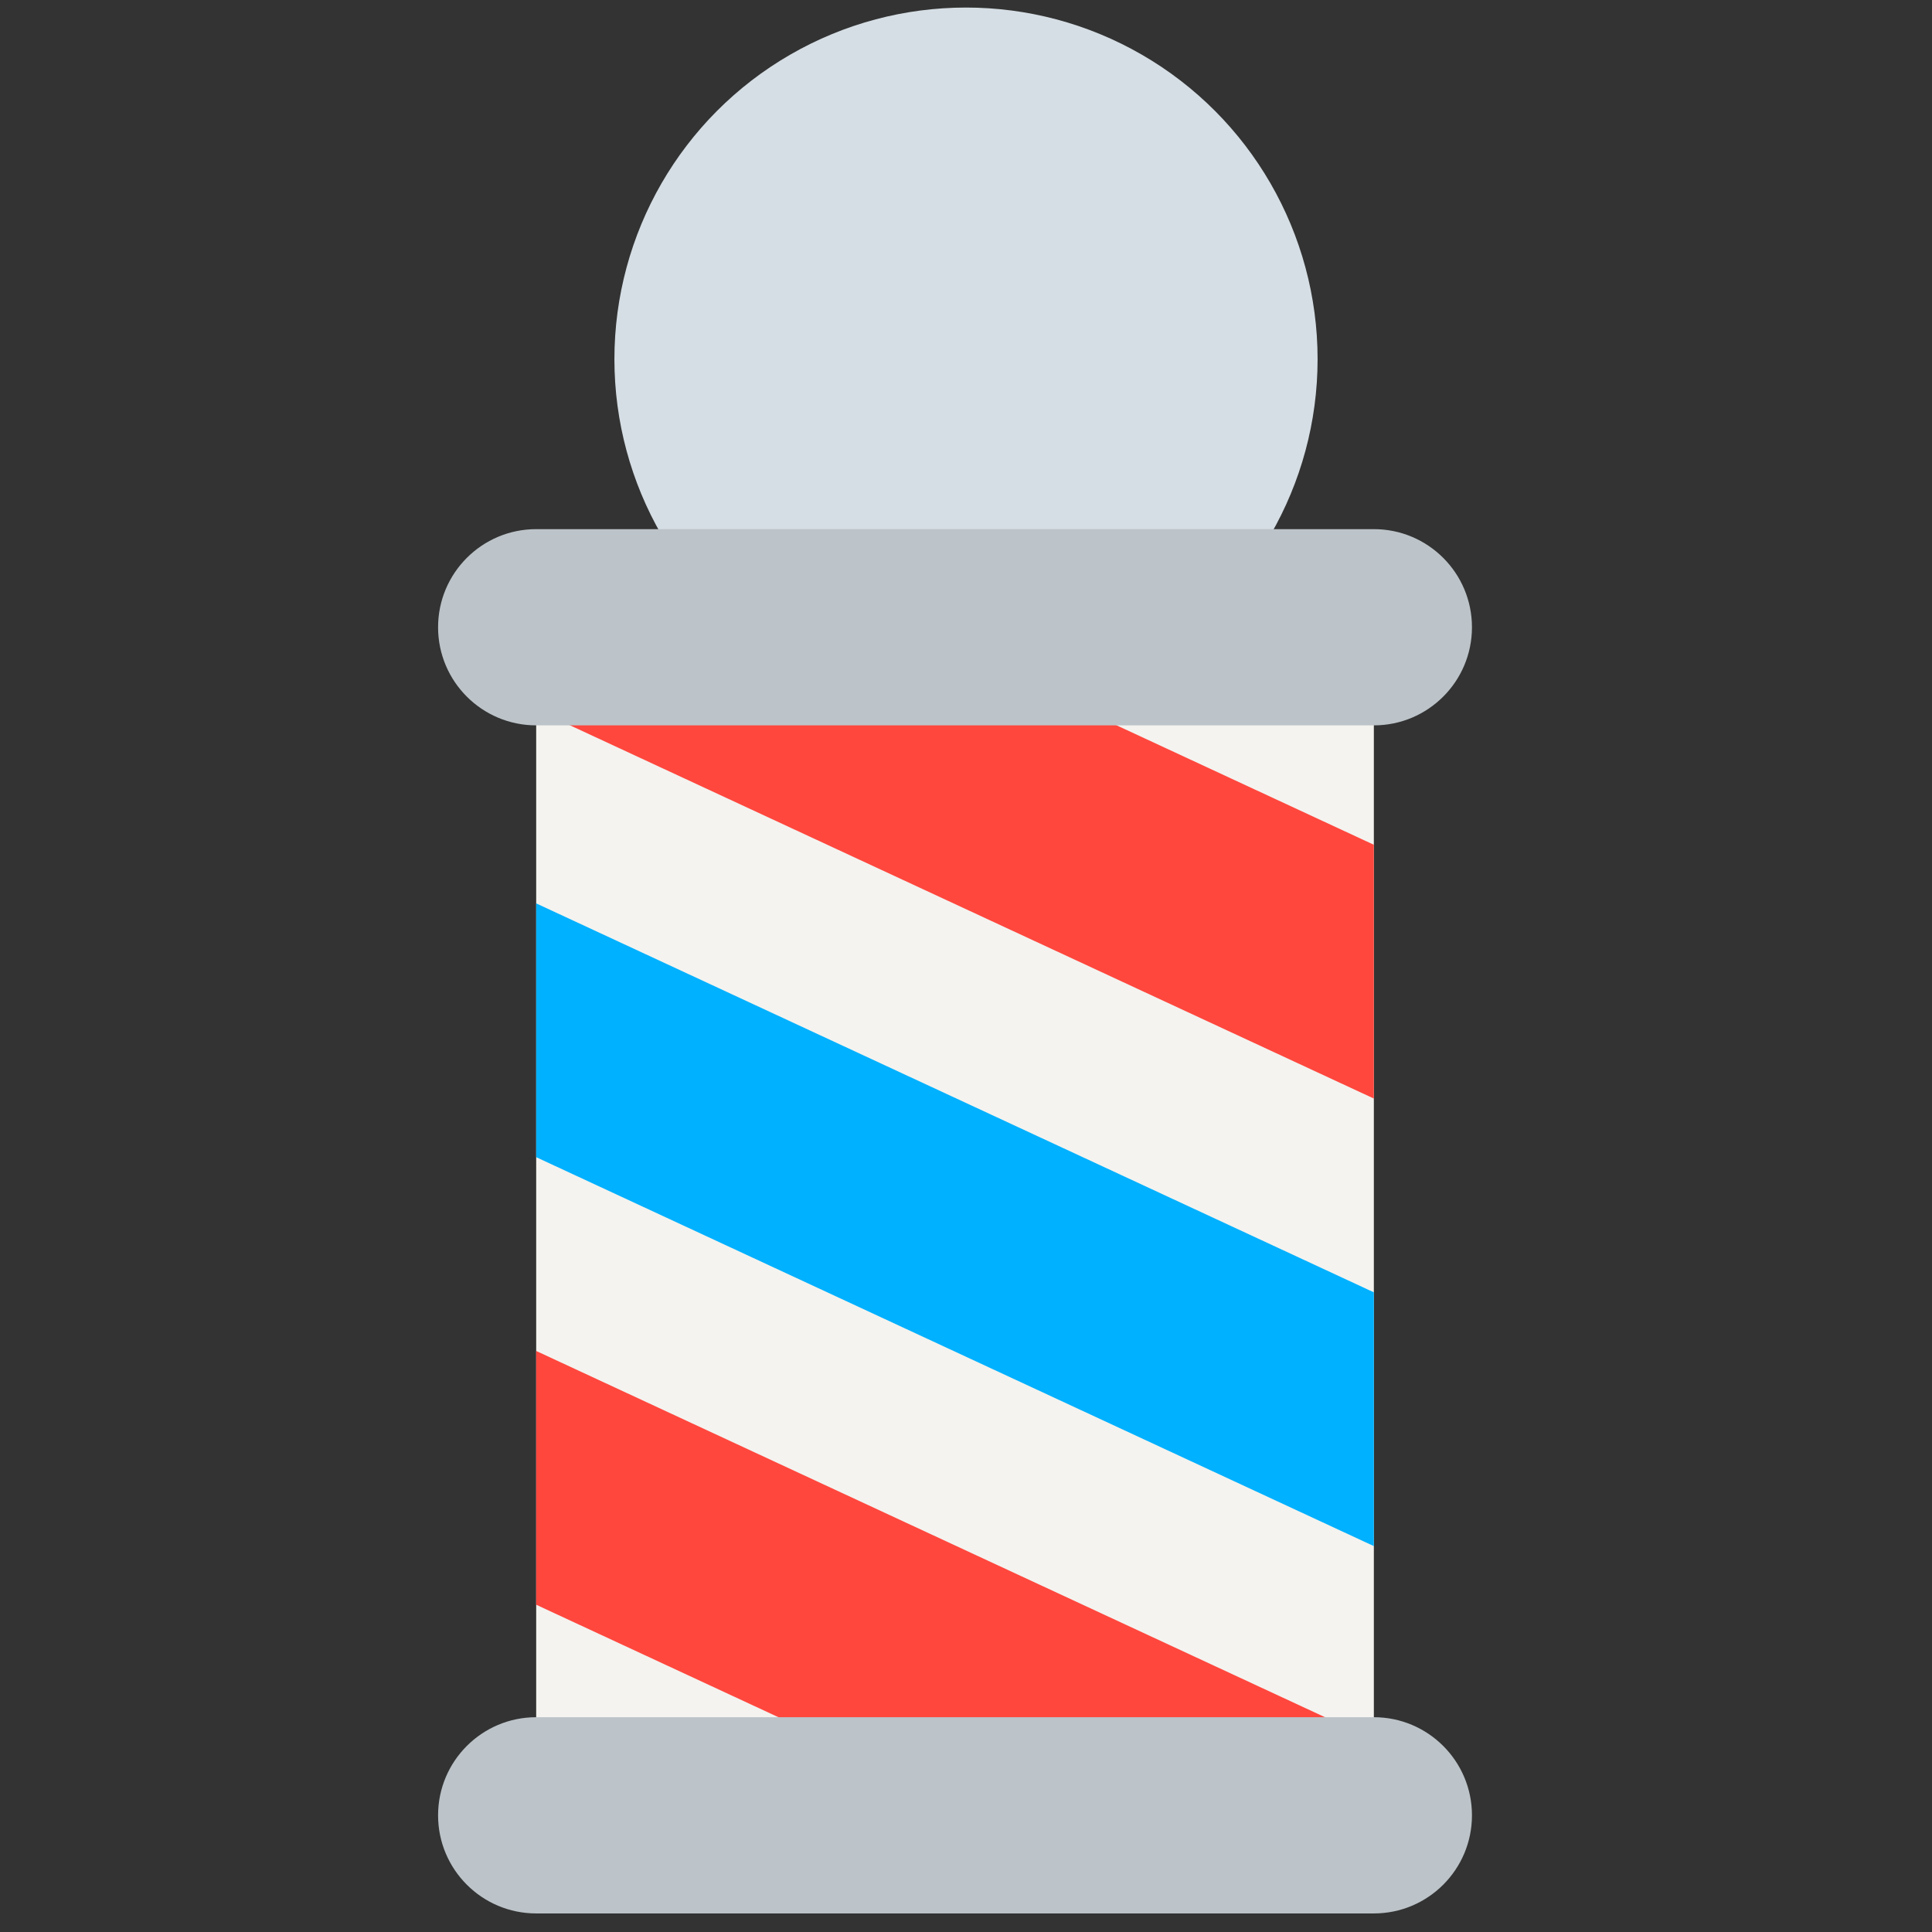 <?xml version="1.0" encoding="iso-8859-1"?>
<!-- Generator: Adobe Illustrator 18.1.0, SVG Export Plug-In . SVG Version: 6.00 Build 0)  -->
<!DOCTYPE svg PUBLIC "-//W3C//DTD SVG 1.1//EN" "http://www.w3.org/Graphics/SVG/1.1/DTD/svg11.dtd">
<svg version="1.1" xmlns="http://www.w3.org/2000/svg" xmlns:xlink="http://www.w3.org/1999/xlink" x="0px" y="0px"
	 viewBox="0 0 512 512" enable-background="new 0 0 512 512" xml:space="preserve">
<rect x="0" y="0" width="512" height="512" fill="#333333" stroke="none"/>
<g id="Layer_2">
	<circle fill="#D5DEE4" cx="256" cy="95.176" r="93.176"/>
</g>
<g id="Layer_3">
	<rect x="142.096" y="145.096" fill="#F4F3EF" width="221.989" height="335.984"/>
</g>
<g id="Layer_4">
	<path fill="#FF473E" d="M364.085,461.09v19.991H262.293l-120.197-55.809v-67.254L364.085,461.09z M364.085,291.128v-67.254
		l-169.664-78.778h-52.325v42.96L364.085,291.128z"/>
</g>
<g id="Layer_5">
	<polygon fill="#00B1FF" points="142.096,306.664 364.085,409.736 364.085,342.482 142.096,239.409 	"/>
</g>
<g id="Layer_6">
	<path fill="#BCC4C9" d="M364.085,192.229H142.096c-14.359,0-26-11.641-26-26s11.641-26,26-26h221.989c14.359,0,26,11.641,26,26
		S378.444,192.229,364.085,192.229z M390.085,481.08c0-14.359-11.641-26-26-26H142.096c-14.359,0-26,11.641-26,26s11.641,26,26,26
		h221.989C378.444,507.08,390.085,495.439,390.085,481.08z"/>
</g>
</svg>
